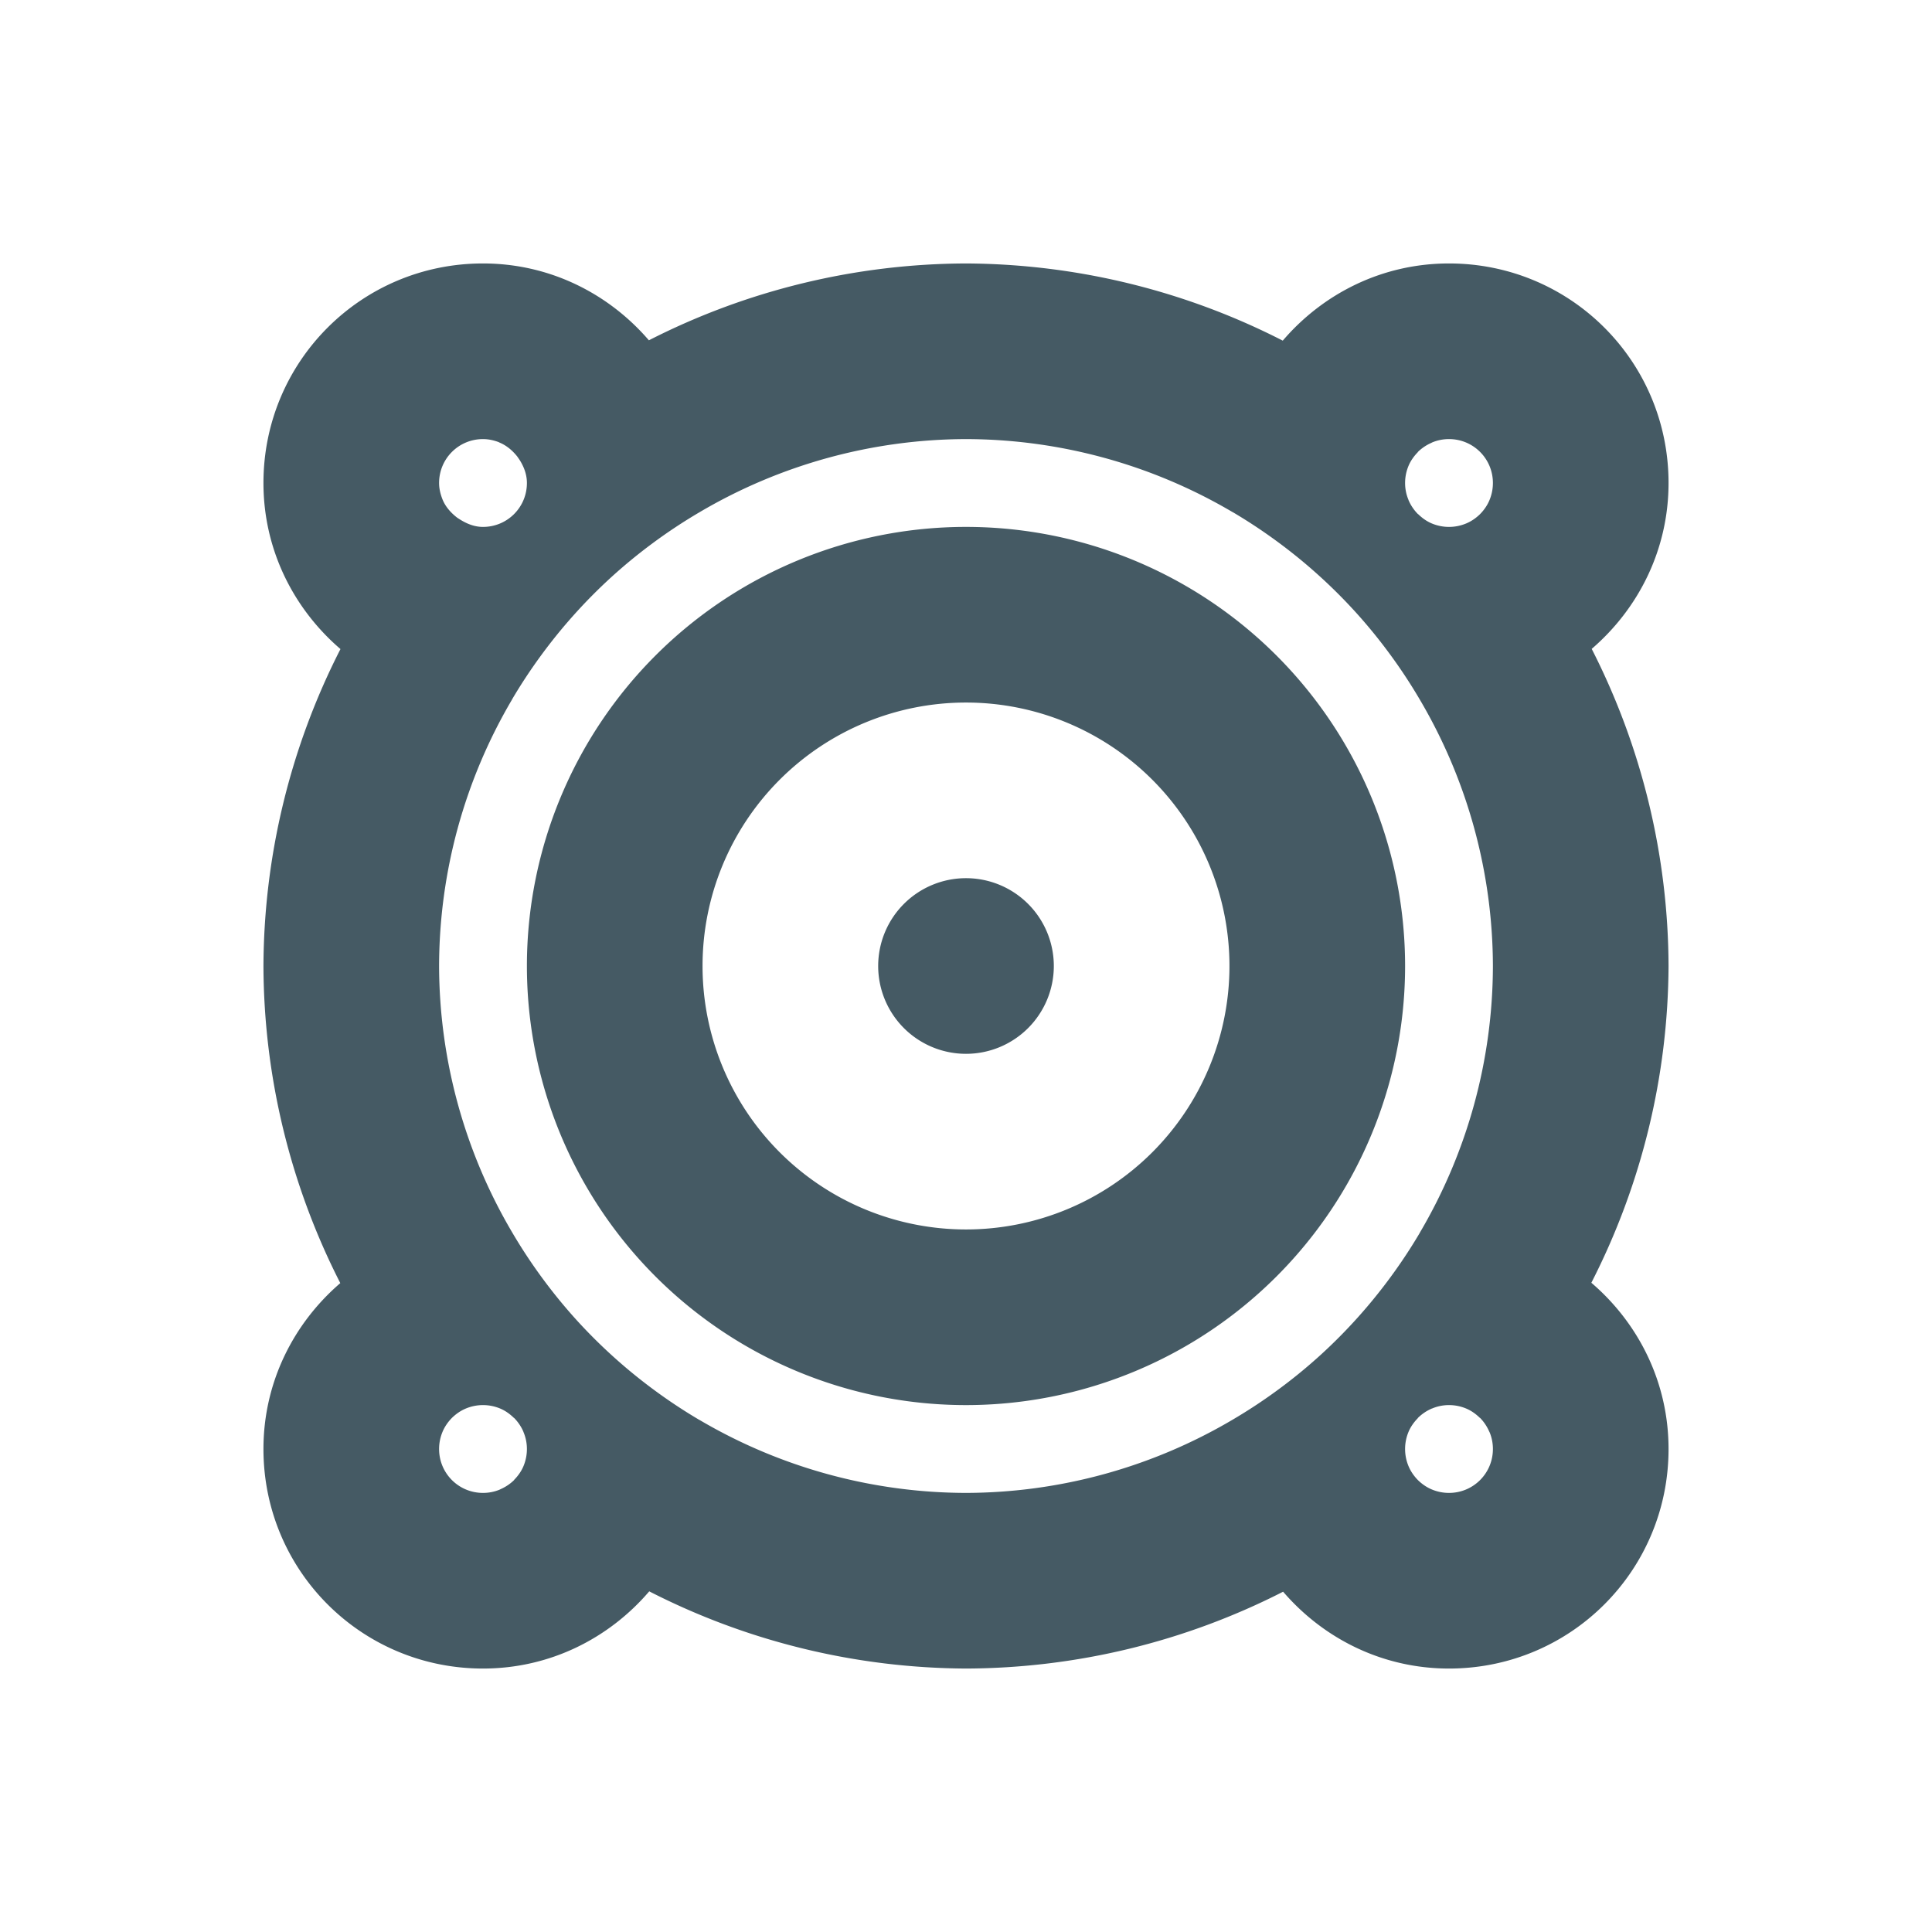 <?xml version="1.0" encoding="UTF-8" standalone="no"?>
<!-- Created with Inkscape (http://www.inkscape.org/) -->

<svg
   xmlns:dc="http://purl.org/dc/elements/1.1/"
   xmlns:cc="http://creativecommons.org/ns#"
   xmlns:rdf="http://www.w3.org/1999/02/22-rdf-syntax-ns#"
   xmlns:svg="http://www.w3.org/2000/svg"
   xmlns="http://www.w3.org/2000/svg"
   xmlns:sodipodi="http://sodipodi.sourceforge.net/DTD/sodipodi-0.dtd"
   xmlns:inkscape="http://www.inkscape.org/namespaces/inkscape"
   width="22"
   height="22"
   id="svg4359"
   version="1.1"
   inkscape:version="0.91+devel r"
   sodipodi:docname="speaker.svg">
  <defs
     id="defs4361" />
  <sodipodi:namedview
     id="base"
     pagecolor="#000000"
     bordercolor="#000000"
     borderopacity="1.0"
     inkscape:pageopacity="0.0"
     inkscape:pageshadow="2"
     inkscape:zoom="23"
     inkscape:cx="9.0153456"
     inkscape:cy="10.541384"
     inkscape:current-layer="layer1"
     showgrid="true"
     inkscape:grid-bbox="true"
     inkscape:document-units="px"
     inkscape:window-width="1366"
     inkscape:window-height="670"
     inkscape:window-x="-4"
     inkscape:window-y="29"
     inkscape:window-maximized="1"
     inkscape:showpageshadow="false"
     borderlayer="true"
     showguides="true">
    <inkscape:grid
       type="xygrid"
       id="grid4105" />
    <sodipodi:guide
       position="0,22"
       orientation="22,0"
       id="guide4111" />
    <sodipodi:guide
       position="0,0"
       orientation="0,22"
       id="guide4113" />
    <sodipodi:guide
       position="22,0"
       orientation="-22,0"
       id="guide4115" />
    <sodipodi:guide
       position="11,10"
       orientation="16,0"
       id="guide4130" />
    <sodipodi:guide
       position="12,11"
       orientation="0,16"
       id="guide4132" />
    <sodipodi:guide
       position="19,19"
       orientation="0,-16"
       id="guide4136" />
    <sodipodi:guide
       position="3,22"
       orientation="19,0"
       id="guide4152" />
    <sodipodi:guide
       position="15,3"
       orientation="0,4"
       id="guide4162" />
    <sodipodi:guide
       position="19,3"
       orientation="-19,0"
       id="guide4164" />
    <sodipodi:guide
       position="19,22"
       orientation="0,-4"
       id="guide4166" />
  </sodipodi:namedview>
  <g
     id="layer1"
     inkscape:label="Layer 1"
     inkscape:groupmode="layer"
     transform="translate(0,-26)">
    <rect
       style="color:#455A64;enable-background:accumulate"
       id="rect4147"
       width="2"
       height="2"
       x="-2"
       y="26" />
    <path fill="#455A64"
       style="opacity:1;fill:#455A64;stroke-opacity:0.299"
       d="M 5.5 3 C 4.115 3 3 4.115 3 5.5 C 3 6.261 3.344 6.933 3.877 7.391 A 8 8 0 0 0 3 11 A 8 8 0 0 0 3.875 14.611 C 3.343 15.069 3 15.74 3 16.5 C 3 17.885 4.115 19 5.5 19 C 6.262 19 6.935 18.656 7.393 18.121 A 8 8 0 0 0 11 19 A 8 8 0 0 0 14.611 18.125 C 15.069 18.657 15.74 19 16.5 19 C 17.885 19 19 17.885 19 16.5 C 19 15.738 18.656 15.065 18.121 14.607 A 8 8 0 0 0 19 11 A 8 8 0 0 0 18.125 7.389 C 18.657 6.931 19 6.26 19 5.5 C 19 4.115 17.885 3 16.5 3 C 15.738 3 15.065 3.344 14.607 3.879 A 8 8 0 0 0 11 3 A 8 8 0 0 0 7.389 3.875 C 6.931 3.343 6.26 3 5.5 3 z M 5.5 5 C 5.564 5 5.624 5.014 5.68 5.035 C 5.68 5.035 5.682 5.037 5.682 5.037 C 5.765 5.07 5.834 5.128 5.889 5.197 C 5.9 5.212 5.91 5.227 5.92 5.242 C 5.967 5.318 6 5.404 6 5.5 C 6 5.777 5.777 6 5.5 6 C 5.403 6 5.318 5.965 5.242 5.918 C 5.228 5.909 5.214 5.901 5.201 5.891 C 5.131 5.836 5.07 5.767 5.037 5.682 C 5.015 5.625 5 5.564 5 5.5 C 5 5.223 5.223 5 5.5 5 z M 11 5 A 6 6 0 0 1 14.033 5.83 A 6 6 0 0 1 14.041 5.834 A 6 6 0 0 1 14.535 6.16 A 6 6 0 0 1 15 6.537 A 6 6 0 0 1 15.426 6.959 A 6 6 0 0 1 15.807 7.422 A 6 6 0 0 1 16.168 7.967 A 6 6 0 0 1 17 11 A 6 6 0 0 1 16.17 14.033 A 6 6 0 0 1 16.166 14.041 A 6 6 0 0 1 15.84 14.535 A 6 6 0 0 1 15.463 15 A 6 6 0 0 1 15.041 15.426 A 6 6 0 0 1 14.578 15.807 A 6 6 0 0 1 14.033 16.168 A 6 6 0 0 1 11 17 A 6 6 0 0 1 7.967 16.17 A 6 6 0 0 1 7.959 16.166 A 6 6 0 0 1 7.465 15.84 A 6 6 0 0 1 7 15.463 A 6 6 0 0 1 6.574 15.041 A 6 6 0 0 1 6.193 14.578 A 6 6 0 0 1 5.832 14.033 A 6 6 0 0 1 5 11 A 6 6 0 0 1 5.83 7.967 A 6 6 0 0 1 5.834 7.959 A 6 6 0 0 1 6.16 7.465 A 6 6 0 0 1 6.537 7 A 6 6 0 0 1 6.959 6.574 A 6 6 0 0 1 7.422 6.193 A 6 6 0 0 1 7.967 5.832 A 6 6 0 0 1 11 5 z M 16.5 5 C 16.777 5 17 5.223 17 5.5 C 17 5.569 16.986 5.635 16.961 5.695 C 16.936 5.755 16.899 5.808 16.854 5.854 C 16.808 5.899 16.755 5.936 16.695 5.961 C 16.635 5.986 16.569 6 16.5 6 C 16.431 6 16.365 5.986 16.305 5.961 C 16.245 5.936 16.193 5.898 16.148 5.854 A 0.5 0.5 0 0 1 16.146 5.854 C 16.102 5.809 16.066 5.757 16.041 5.699 C 16.04 5.698 16.04 5.697 16.039 5.695 A 0.5 0.5 0 0 1 16.039 5.693 C 16.014 5.634 16 5.569 16 5.5 C 16 5.431 16.014 5.365 16.039 5.305 C 16.064 5.245 16.102 5.193 16.146 5.148 C 16.146 5.148 16.146 5.146 16.146 5.146 C 16.19 5.103 16.242 5.068 16.299 5.043 C 16.303 5.041 16.306 5.039 16.311 5.037 C 16.369 5.013 16.433 5 16.5 5 z M 11 6 A 5 5 0 0 0 6 11 A 5 5 0 0 0 11 16 A 5 5 0 0 0 16 11 A 5 5 0 0 0 11 6 z M 11 8 A 3 3 0 0 1 14 11 A 3 3 0 0 1 11 14 A 3 3 0 0 1 8 11 A 3 3 0 0 1 11 8 z M 11 10 A 1 1 0 0 0 10 11 A 1 1 0 0 0 11 12 A 1 1 0 0 0 12 11 A 1 1 0 0 0 11 10 z M 5.5 16 C 5.569 16 5.635 16.014 5.695 16.039 C 5.755 16.064 5.807 16.102 5.852 16.146 C 5.852 16.146 5.854 16.146 5.854 16.146 C 5.898 16.191 5.934 16.243 5.959 16.301 A 0.5 0.5 0 0 1 5.961 16.307 C 5.986 16.366 6 16.431 6 16.5 C 6 16.569 5.986 16.635 5.961 16.695 C 5.936 16.755 5.898 16.807 5.854 16.852 A 0.5 0.5 0 0 1 5.854 16.854 C 5.81 16.897 5.758 16.932 5.701 16.957 A 0.5 0.5 0 0 1 5.689 16.963 C 5.631 16.987 5.567 17 5.5 17 C 5.223 17 5 16.777 5 16.5 C 5 16.431 5.014 16.365 5.039 16.305 C 5.064 16.245 5.101 16.192 5.146 16.146 C 5.192 16.101 5.245 16.064 5.305 16.039 C 5.365 16.014 5.431 16 5.5 16 z M 16.5 16 C 16.569 16 16.635 16.014 16.695 16.039 C 16.755 16.064 16.807 16.102 16.852 16.146 C 16.852 16.146 16.854 16.146 16.854 16.146 C 16.897 16.19 16.932 16.242 16.957 16.299 A 0.5 0.5 0 0 1 16.963 16.311 C 16.987 16.369 17 16.433 17 16.5 C 17 16.777 16.777 17 16.5 17 C 16.431 17 16.365 16.986 16.305 16.961 C 16.245 16.936 16.192 16.899 16.146 16.854 C 16.101 16.808 16.064 16.755 16.039 16.695 C 16.014 16.635 16 16.569 16 16.5 C 16 16.431 16.014 16.365 16.039 16.305 C 16.064 16.245 16.102 16.193 16.146 16.148 C 16.146 16.148 16.146 16.146 16.146 16.146 C 16.191 16.102 16.243 16.066 16.301 16.041 C 16.302 16.04 16.303 16.04 16.305 16.039 A 0.5 0.5 0 0 1 16.307 16.039 C 16.366 16.014 16.431 16 16.5 16 z "
       transform="translate(0,26)"
       id="path4161" />
  </g>
</svg>

